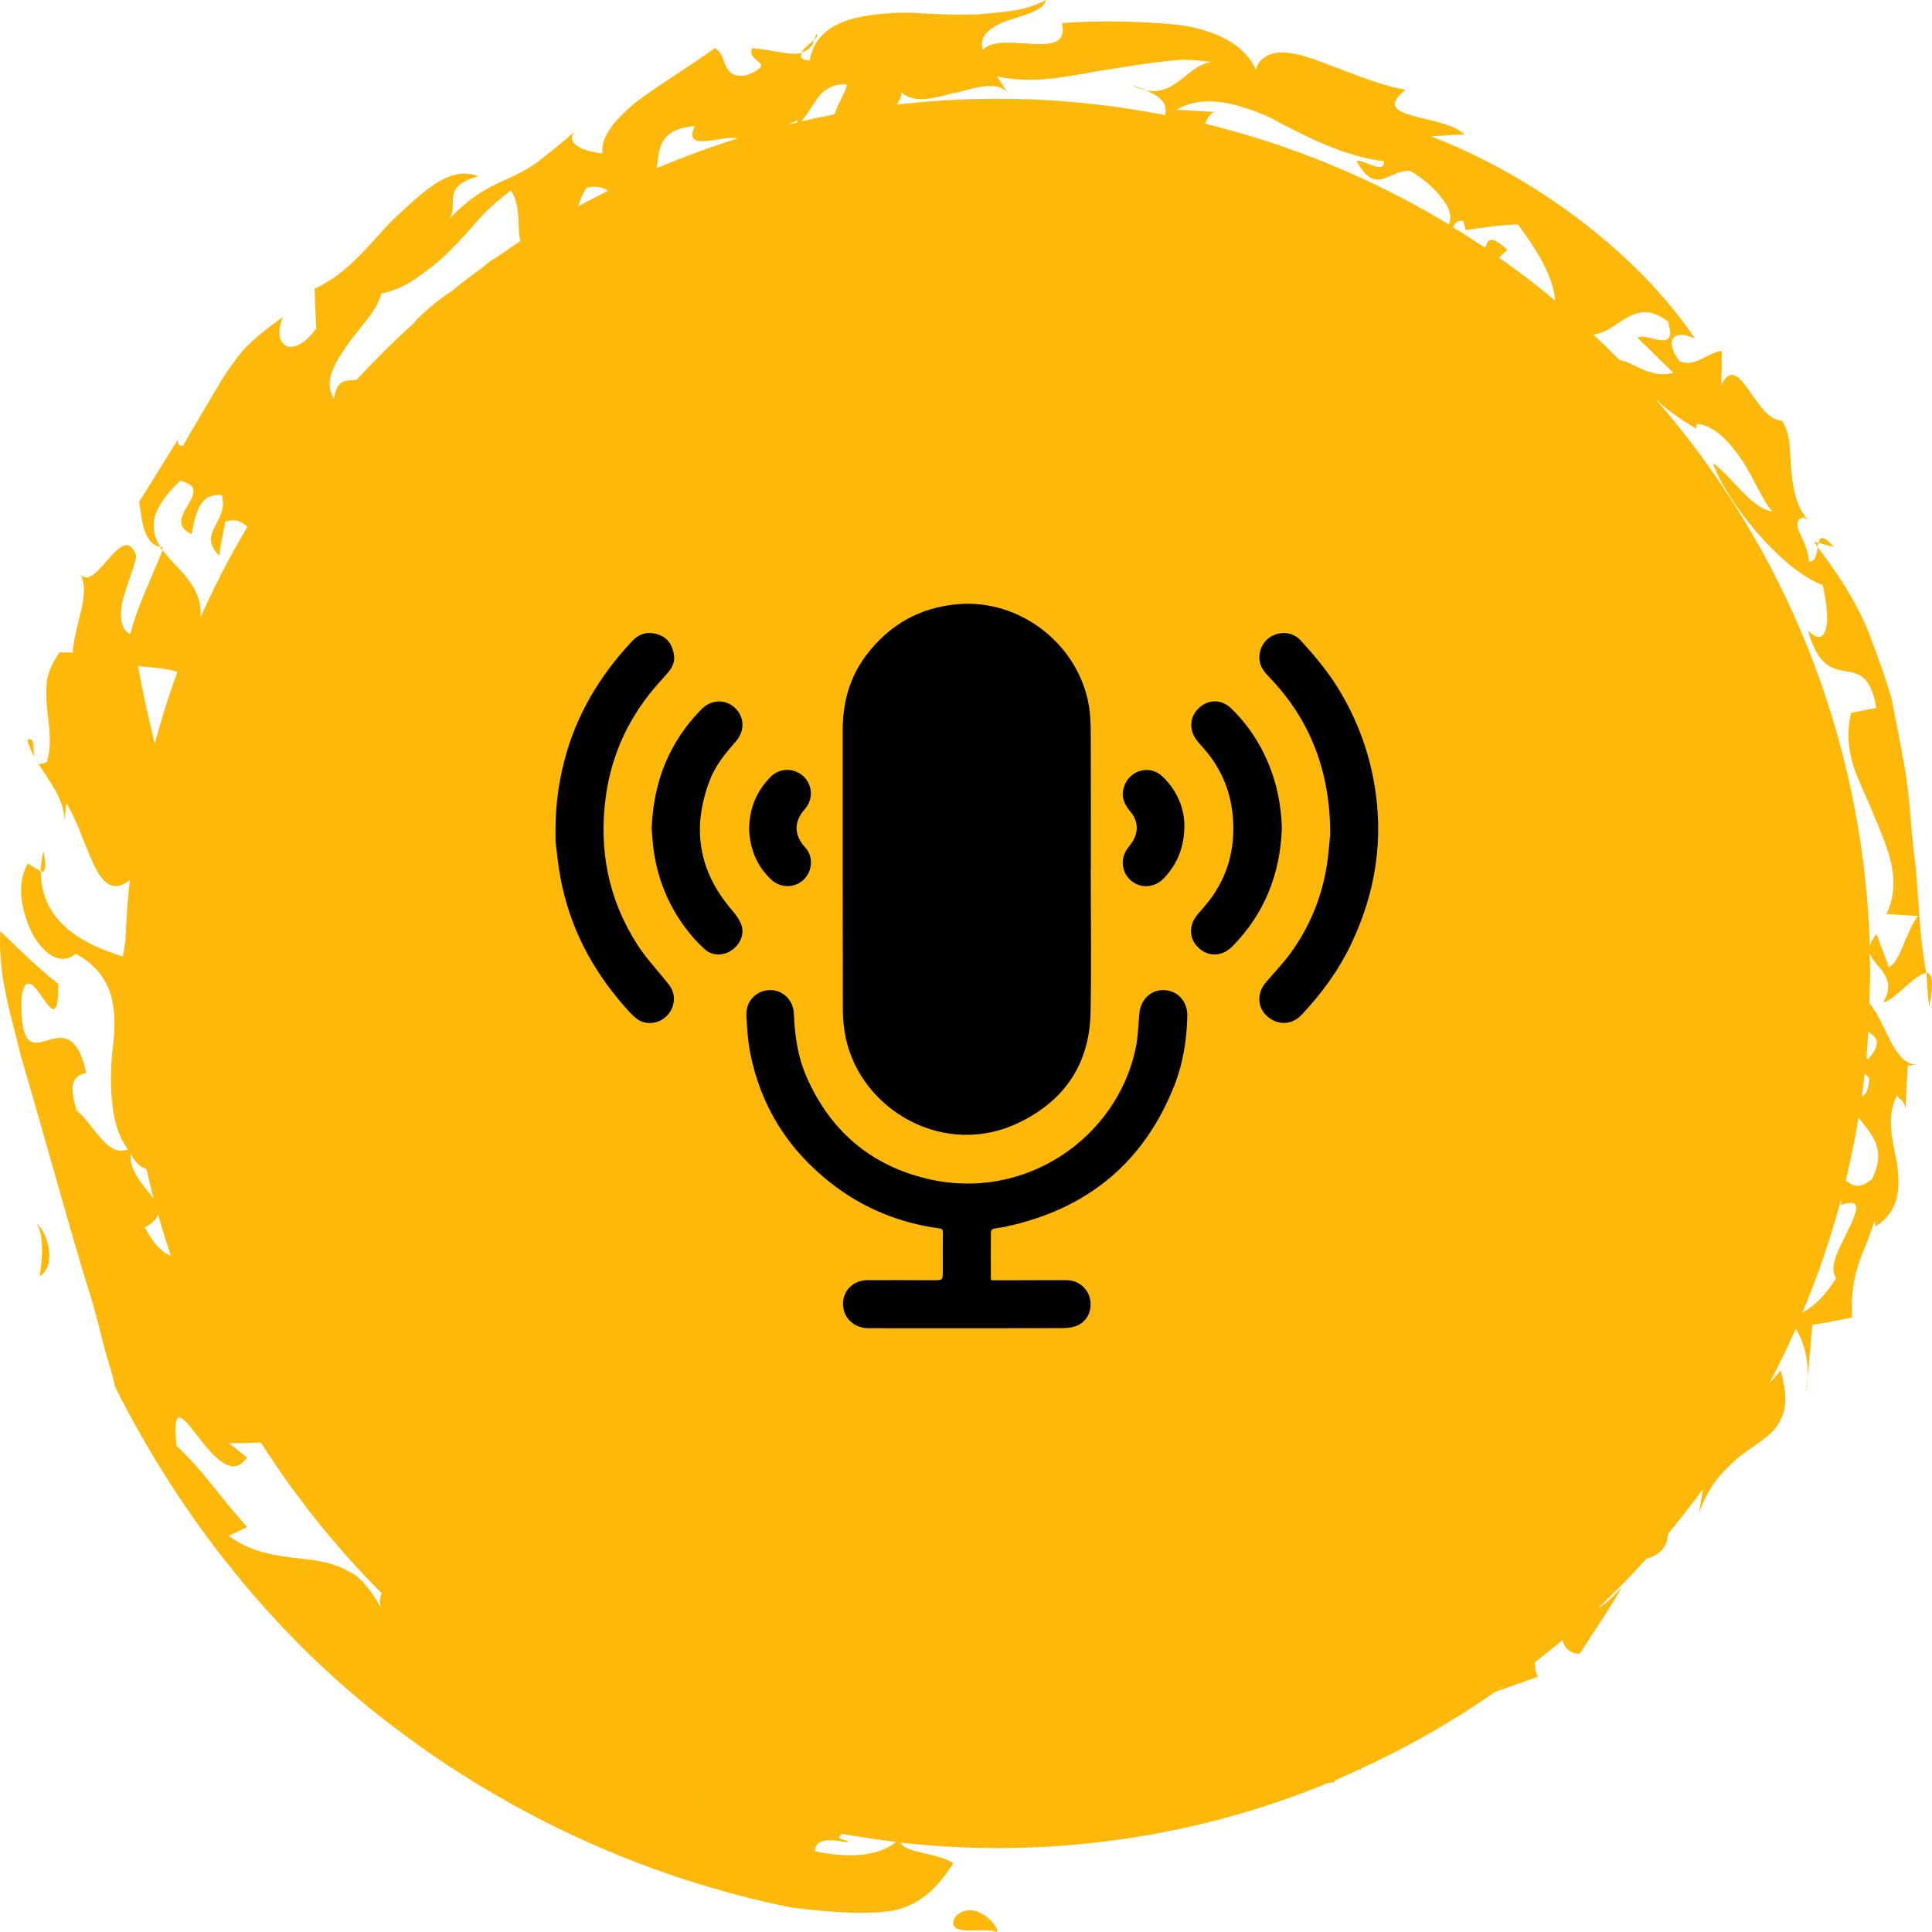 <svg xmlns="http://www.w3.org/2000/svg" width="160" height="160" viewBox="0 0 160 160" fill="none"><path d="M67.437 3.298C67.103 3.587 66.568 3.988 66.367 4.345C66.857 4.211 67.236 3.922 67.437 3.298Z" fill="#FDB809"></path><path d="M150.23 44.874L150.52 45.297C150.52 45.186 150.565 45.074 150.587 44.963L150.23 44.874Z" fill="#FDB809"></path><path d="M150.594 44.963L151.886 45.297C150.928 44.25 150.705 44.473 150.594 44.963Z" fill="#FDB809"></path><path d="M3.608 70.497C3.452 71.077 3.386 71.589 3.363 72.102L3.564 72.213C3.898 71.968 3.697 70.987 3.608 70.497Z" fill="#FDB809"></path><path d="M2.266 61.295C2.377 61.763 2.6 62.231 2.845 62.677C2.711 61.986 2.889 60.916 2.266 61.295Z" fill="#FDB809"></path><path d="M67.583 2.807C67.561 3.008 67.494 3.141 67.449 3.297C67.672 3.097 67.761 2.919 67.583 2.807Z" fill="#FDB809"></path><path d="M159.543 80.568C159.61 81.504 159.632 82.44 159.766 83.398C160.189 81.237 159.989 80.568 159.543 80.568Z" fill="#FDB809"></path><path d="M94.952 7.486C94.596 7.353 94.217 7.197 93.727 7.063C94.172 7.286 94.596 7.419 94.952 7.486Z" fill="#FDB809"></path><path d="M30.863 29.946C30.886 29.834 30.93 29.701 30.952 29.567C30.908 29.678 30.886 29.812 30.863 29.946Z" fill="#FDB809"></path><path d="M157.522 62.342C157.233 60.827 156.944 59.312 156.632 57.797C156.21 56.304 155.675 54.856 155.141 53.408C154.14 50.467 152.427 47.793 150.535 45.32C150.446 45.877 150.379 46.545 149.801 46.501C149.801 45.765 149.4 44.896 149.089 44.228C148.777 43.559 148.666 43.025 149.378 42.846L149.779 43.136C148.688 41.911 148.444 40.262 148.332 38.68C148.266 37.878 148.243 37.12 148.154 36.429C148.043 35.783 147.843 35.204 147.553 34.825C145.351 34.825 144.015 28.854 142.524 31.929C142.613 30.926 142.569 30.035 142.591 29.054C141.256 29.255 140.388 30.48 139.075 29.901C137.785 28.119 138.608 27.227 140.366 28.029C135.493 20.788 126.815 14.46 118.515 11.296C119.449 11.23 120.384 11.14 121.296 11.163C119.716 9.425 113.174 9.982 116.401 7.442C114.131 7.041 111.394 5.838 109.035 4.991C106.676 4.1 104.651 3.944 103.984 5.748C103.094 3.676 100.602 2.451 97.553 2.05C94.482 1.76 90.989 1.671 87.94 1.916C88.741 5.236 82.978 2.451 81.398 4.122C80.975 2.941 82.199 2.094 83.579 1.671C84.958 1.203 86.494 0.824 86.605 0C84.958 0.936 83.112 0.98 81.131 1.181C79.173 1.292 77.103 1.136 75.123 1.047C71.207 1.114 67.668 1.671 67.045 5.013C66.289 4.946 66.222 4.701 66.422 4.389C65.287 4.657 63.485 3.988 62.261 4.011C61.861 5.258 64.464 5.125 61.839 6.239C59.613 6.573 60.325 4.545 59.191 3.988C57.299 5.37 54.829 6.863 52.893 8.289C50.979 9.781 49.667 11.408 49.911 12.7C48.51 12.611 46.618 11.898 47.664 10.829C46.329 12.009 45.327 12.789 44.504 13.435C43.658 14.037 42.924 14.393 42.168 14.75C40.788 15.374 39.297 15.953 37.228 18.114C38.029 16.822 36.471 15.508 39.586 14.594C37.361 13.725 35.292 15.641 33.044 17.736C31.887 18.761 30.886 20.075 29.751 21.189C28.638 22.326 27.437 23.284 26.057 23.907C26.079 25.022 26.146 26.113 26.191 27.183C24.255 29.923 22.408 28.631 23.431 26.269C22.185 27.116 21.162 27.963 20.316 28.809C19.515 29.701 18.914 30.614 18.336 31.505C17.268 33.332 16.266 34.959 15.154 36.92C14.775 36.986 14.486 36.563 14.998 35.984L11.527 41.554C11.682 42.401 11.749 45.052 13.284 45.297C12.862 44.651 12.617 43.916 12.773 43.002C12.951 42.111 13.618 41.086 14.909 39.816C18.091 40.551 13.129 43.025 15.866 44.228C16.244 42.334 16.555 40.863 18.358 40.997C19.048 43.158 16.222 44.139 18.158 46.01C18.269 45.075 18.491 44.161 18.647 43.225C19.471 42.891 20.049 43.225 20.494 43.626C19.048 46.033 17.757 48.55 16.6 51.135C16.823 48.506 14.664 47.169 13.463 45.565C12.55 47.882 11.415 50.088 10.792 52.516C9.924 52.138 9.88 50.845 10.214 49.508C10.592 48.194 11.193 46.79 11.282 46.032C10.191 42.935 7.988 49.063 6.676 47.592C7.543 49.219 6.097 51.959 6.03 54.031H4.94C4.384 54.811 4.028 55.569 3.894 56.326C3.783 57.084 3.827 57.842 3.894 58.577C4.028 60.07 4.339 61.496 3.894 63.078C3.538 63.3 3.316 63.3 3.16 63.211C3.961 64.57 5.274 65.996 5.363 67.979L5.474 66.487C6.475 68.046 7.143 70.475 7.966 71.99C8.367 72.748 8.834 73.282 9.413 73.371C9.791 73.438 10.236 73.282 10.748 72.881C10.57 74.53 10.458 76.201 10.392 77.872C10.325 78.318 10.258 78.763 10.169 79.209C7.521 78.385 3.382 76.713 3.382 72.168L2.314 71.522C1.291 73.126 1.802 75.622 2.692 77.337C3.627 79.075 5.073 80.011 6.275 78.986C9.346 80.68 9.702 83.309 9.39 86.361C9.19 87.876 9.123 89.481 9.257 91.018C9.39 92.555 9.724 94.026 10.592 95.184C8.901 95.92 7.766 93.112 6.342 91.954C5.897 90.35 5.674 89.146 7.143 88.857C6.386 85.425 5.051 85.826 3.85 86.183C2.67 86.539 1.669 86.762 1.78 82.551C2.492 78.518 4.873 87.364 4.829 81.482C3.093 80.123 1.624 78.652 0.022 77.115C-0.178 80.969 1.024 84.423 1.713 87.386C4.117 95.608 5.919 102.314 7.432 107.127C8.189 109.511 8.545 111.516 8.99 112.809C9.39 114.123 9.546 114.881 9.546 114.881C15.065 125.888 22.92 135.714 32.666 143.066C42.368 150.441 53.694 155.588 65.532 157.972C69.293 158.44 71.874 158.552 73.899 158.24C75.924 157.839 77.437 156.658 78.95 154.318C78.238 153.783 76.836 153.583 75.79 153.293C75.19 153.137 74.722 152.915 74.589 152.603C77.237 152.892 79.907 153.048 82.622 153.048C92.302 153.048 101.536 151.132 109.992 147.656C110.17 147.634 110.348 147.612 110.526 147.589V147.456C111.194 147.166 111.883 146.854 112.551 146.542C112.64 146.542 112.707 146.564 112.818 146.564C112.751 146.564 112.729 146.498 112.684 146.475C116.601 144.693 120.317 142.554 123.811 140.125L127.371 138.855C127.148 138.476 127.104 138.075 127.104 137.674C127.883 137.073 128.639 136.449 129.396 135.825C129.552 136.493 130.019 136.939 130.82 136.961C132.022 135.09 133.245 133.33 134.313 131.458C133.69 132.126 132.978 132.862 132.355 133.174C133.735 131.859 135.07 130.522 136.338 129.096C137.295 128.829 138.074 128.249 138.141 127.024C139.142 125.821 140.099 124.573 141.034 123.325C140.922 123.994 140.811 124.685 140.7 125.286C141.39 123.437 142.235 122.3 143.125 121.498C143.926 120.629 144.816 120.072 145.618 119.515C146.396 118.958 147.108 118.401 147.509 117.488C147.954 116.619 147.998 115.349 147.464 113.477C147.197 113.834 146.864 114.168 146.552 114.524C147.331 113.054 148.043 111.561 148.711 110.046C149.423 111.138 149.756 112.608 149.712 114.056L150.09 109.712C151.247 109.556 152.271 109.333 153.383 109.11C153.294 107.439 153.473 106.124 153.851 104.899C154.029 104.275 154.274 103.696 154.541 103.072C154.763 102.448 155.008 101.802 155.253 101.111L155.319 101.579C157.344 100.265 157.344 98.393 157.122 96.499C156.81 94.583 156.098 92.6 157.122 90.684C157.233 91.152 157.567 90.862 157.812 91.775L157.99 88.255L158.724 88.166C156.81 88.166 156.187 84.645 154.808 83.086C154.83 82.261 154.874 81.459 154.874 80.613C154.874 80.033 154.852 79.454 154.83 78.875C155.141 80.078 157.233 80.835 155.965 82.997C156.744 82.997 158.635 80.613 159.525 80.59C158.947 77.538 158.924 74.508 158.613 71.478C158.19 68.469 158.19 65.373 157.5 62.364L157.522 62.342ZM138.119 26.581C139.031 29.456 136.427 27.473 135.604 27.963L138.586 30.881C136.539 31.372 135.337 29.99 134.113 29.812C133.401 29.099 132.689 28.386 131.955 27.718C132.6 27.628 133.156 27.317 133.69 26.982C134.892 26.203 136.116 25.111 138.096 26.604L138.119 26.581ZM121.185 18.293L121.385 19.05C122.809 18.85 124.3 18.627 125.702 18.582C127.104 20.476 128.617 22.727 128.795 24.888C127.304 23.64 125.746 22.459 124.144 21.345C124.367 21.122 124.589 20.9 124.834 20.699C123.365 19.34 123.232 19.897 122.987 20.521C122.119 19.942 121.229 19.362 120.339 18.827C120.45 18.493 120.651 18.226 121.185 18.293ZM105.497 9.915C108.368 11.408 111.349 12.967 114.62 13.346C114.598 14.46 113.241 13.324 112.328 13.302C113.975 16.31 114.887 14.082 116.779 14.148C118.047 14.861 119.227 15.998 119.805 17C120.139 17.58 120.206 18.114 119.983 18.582C113.797 14.839 107.01 12.009 99.8 10.249C99.978 9.804 100.201 9.425 100.557 9.269L97.442 9.091C99.734 7.732 102.627 8.556 105.519 9.893L105.497 9.915ZM78.995 7.732C80.909 7.219 82.889 6.573 83.623 7.954L82.577 6.328C85.581 6.996 88.341 6.328 91.234 5.838C92.68 5.615 94.148 5.37 95.662 5.169C96.418 5.08 97.197 4.991 97.976 4.946C98.755 4.946 99.534 5.035 100.335 5.125C98.287 5.437 97.419 7.954 94.905 7.486C96.44 8.11 96.663 8.801 96.485 9.536C91.968 8.645 87.317 8.177 82.555 8.177C79.751 8.177 76.97 8.355 74.255 8.667C74.656 8.11 74.834 7.642 74.366 7.286C75.212 8.623 77.059 8.266 78.973 7.687L78.995 7.732ZM67.646 8.199C68.18 7.486 68.87 6.929 70.138 6.996C70.072 7.553 69.315 8.712 69.115 9.469C68.18 9.648 67.268 9.848 66.356 10.049C66.845 9.492 67.224 8.823 67.668 8.199H67.646ZM66.044 9.96V10.138C65.733 10.205 65.443 10.271 65.132 10.338C65.466 10.227 65.777 10.093 66.044 9.96ZM57.544 10.428C56.453 12.723 59.903 11.118 61.06 11.475C58.79 12.188 56.565 13.012 54.384 13.926C54.629 12.232 54.54 10.739 57.544 10.428ZM50.356 15.797C49.533 16.221 48.688 16.644 47.886 17.09C48.042 16.577 48.242 16.042 48.599 15.53C49.422 15.374 49.956 15.53 50.356 15.797ZM27.659 33.02C26.814 31.706 27.593 30.258 28.638 28.765C29.64 27.205 31.197 25.89 31.576 24.309C32.711 24.086 33.712 23.596 34.602 22.949C35.514 22.326 36.427 21.613 37.25 20.766C38.096 19.942 38.897 19.028 39.698 18.114C40.499 17.201 41.411 16.466 42.301 15.775C43.191 17.023 42.791 18.85 43.102 19.964C42.435 20.409 41.767 20.855 41.099 21.323C40.699 21.546 40.343 21.791 40.054 22.081C39.141 22.749 38.251 23.417 37.383 24.13C37.161 24.264 36.938 24.42 36.716 24.576C35.915 25.155 35.181 25.801 34.513 26.47C34.402 26.604 34.29 26.715 34.179 26.849C33.044 27.873 31.932 28.943 30.864 30.057C30.864 30.035 30.864 30.012 30.864 29.99C30.864 30.012 30.864 30.057 30.841 30.079C30.396 30.525 29.951 30.993 29.529 31.461C28.75 31.55 27.904 31.282 27.659 33.043V33.02ZM11.438 55.168C13.084 55.324 13.908 55.368 14.686 55.658C13.974 57.596 13.351 59.579 12.817 61.585C12.283 59.379 11.771 57.151 11.438 55.168ZM12.127 96.811C12.328 97.635 12.506 98.46 12.728 99.284C12.016 98.259 10.681 97.078 10.815 95.541C11.193 96.299 11.638 96.655 12.105 96.811H12.127ZM11.994 101.646C12.661 101.289 12.995 100.933 13.084 100.576C13.418 101.735 13.774 102.871 14.152 104.008C13.418 103.696 12.684 103.005 11.994 101.646ZM29.106 130.277C28.127 129.631 26.992 129.364 25.835 129.185C23.431 128.896 21.05 128.784 18.936 127.18L20.472 126.467C17.735 123.414 17.268 122.3 14.62 119.716C13.908 112.608 18.024 124.395 20.45 120.696L18.959 119.515C19.715 119.538 20.65 119.493 21.607 119.471C24.5 123.994 27.837 128.183 31.62 131.948C31.398 132.349 31.353 132.839 31.776 133.508C30.886 131.97 30.129 130.856 29.106 130.232V130.277ZM57.499 148.547C57.499 148.547 57.588 148.592 57.633 148.592C57.633 148.592 57.588 148.592 57.566 148.614C57.544 148.592 57.522 148.57 57.499 148.547ZM67.49 153.316C67.49 151.555 70.962 152.981 70.116 152.447L69.449 152.224C69.538 152.09 69.627 151.979 69.716 151.867C71.207 152.135 72.698 152.357 74.211 152.536C72.942 153.628 70.517 153.962 67.49 153.316ZM123.922 140.014C124.144 139.858 124.345 139.702 124.567 139.546C124.411 139.702 124.167 139.858 123.922 140.014ZM153.161 101.624C152.56 103.05 151.359 104.721 152.048 105.857C151.225 107.238 150.179 108.219 149.267 108.709C150.557 105.657 151.626 102.493 152.493 99.24C152.493 99.418 152.471 99.596 152.449 99.797C154.207 99.195 153.829 100.198 153.183 101.624H153.161ZM154.808 89.28C154.741 90.327 154.496 90.684 154.185 90.817C154.274 90.171 154.363 89.547 154.429 88.901C154.563 89.035 154.696 89.169 154.808 89.302V89.28ZM155.052 97.613C153.673 98.816 153.139 97.836 152.849 97.791C153.272 96.076 153.628 94.316 153.918 92.555C154.229 92.979 154.563 93.357 154.852 93.781C155.497 94.716 155.92 95.808 155.052 97.613ZM154.719 87.72C154.719 87.72 154.607 87.631 154.563 87.609C154.63 86.896 154.674 86.183 154.719 85.448C155.319 85.893 155.965 86.228 154.719 87.72ZM156.432 80.123L155.408 77.36C155.075 77.738 154.919 78.073 154.852 78.362C154.318 61.005 147.709 45.186 137.05 32.976C137.829 33.733 138.808 34.535 140.477 35.494L140.522 35.093C141.99 35.248 143.17 36.541 144.193 38.011C145.217 39.504 145.862 41.309 146.775 42.356C145.039 42.111 143.526 39.571 141.857 38.346C142.836 41.309 147.375 47.124 150.958 48.461C151.136 49.352 151.403 50.756 151.292 51.714C151.136 52.695 150.691 53.185 149.734 52.227C151.359 58.087 154.452 53.185 155.386 58.621L153.294 59.045C152.916 60.671 153.072 62.097 153.495 63.456C153.94 64.815 154.63 66.085 155.141 67.422C156.254 70.074 157.589 72.837 156.232 75.689L158.835 75.867C157.812 77.159 157.411 79.632 156.432 80.1V80.123Z" fill="#FDB809"></path><path d="M13.222 45.275L13.4 45.542L13.489 45.319C13.377 45.319 13.288 45.275 13.199 45.275H13.222Z" fill="#FDB809"></path><path d="M149.716 113.99L149.582 115.393C149.671 114.948 149.693 114.48 149.716 113.99Z" fill="#FDB809"></path><path d="M3.274 105.701C4.811 104.765 3.853 101.913 3.051 101.378C3.63 102.247 3.541 104.186 3.274 105.701Z" fill="#FDB809"></path><path d="M79.099 158.752C78.187 160.535 81.591 159.532 82.593 160C82.771 159.554 80.679 157.126 79.099 158.752Z" fill="#FDB809"></path><path d="M90.33 72.003C90.33 75.962 90.391 79.921 90.314 83.88C90.231 88.117 88.143 91.168 84.363 92.983C78.212 95.939 71.362 91.966 70.056 86.018C69.88 85.215 69.8 84.371 69.8 83.546C69.781 75.85 69.794 68.153 69.789 60.456C69.789 58.195 70.352 56.11 71.717 54.289C73.623 51.751 76.164 50.301 79.338 50.034C84.435 49.604 89.246 53.294 90.159 58.339C90.303 59.13 90.327 59.949 90.33 60.755C90.346 64.504 90.338 68.252 90.338 72H90.332L90.33 72.003Z" fill="black"></path><path d="M82.113 106.025C82.876 106.025 83.64 106.025 84.406 106.025C85.725 106.025 87.046 106.009 88.365 106.019C89.268 106.027 90.053 106.663 90.255 107.514C90.477 108.443 90.103 109.362 89.26 109.757C88.894 109.928 88.448 109.986 88.037 109.989C84.332 110.005 80.626 109.997 76.92 109.997C75.257 109.997 73.591 110.005 71.928 109.994C70.911 109.989 70.107 109.391 69.883 108.507C69.552 107.21 70.454 106.027 71.816 106.019C73.634 106.006 75.455 106.019 77.273 106.025C78.084 106.025 78.082 106.03 78.079 105.216C78.079 104.172 78.071 103.131 78.084 102.087C78.087 101.855 78.036 101.764 77.788 101.729C74.502 101.286 71.522 100.074 68.898 98.045C65.294 95.258 62.99 91.633 62.12 87.148C61.928 86.152 61.866 85.127 61.815 84.109C61.757 82.943 62.592 82.046 63.695 81.995C64.784 81.947 65.7 82.785 65.745 83.957C65.817 85.743 66.06 87.492 66.778 89.142C68.711 93.581 72.027 96.47 76.723 97.605C84.903 99.583 92.549 94.195 94.07 86.728C94.26 85.802 94.263 84.836 94.361 83.891C94.481 82.732 95.36 81.936 96.441 81.998C97.552 82.059 98.35 82.951 98.329 84.123C98.288 86.098 97.984 88.037 97.261 89.879C94.719 96.339 89.967 100.17 83.218 101.601C82.903 101.668 82.58 101.692 82.27 101.764C82.185 101.785 82.065 101.913 82.062 101.991C82.052 103.299 82.057 104.607 82.06 105.915C82.06 105.934 82.076 105.955 82.11 106.027L82.113 106.025Z" fill="black"></path><path d="M110.165 69.018C110.147 63.927 108.555 59.682 105.173 56.142C104.738 55.686 104.329 55.227 104.297 54.554C104.257 53.718 104.722 52.936 105.448 52.616C106.262 52.255 107.135 52.399 107.736 53.059C108.793 54.225 109.815 55.422 110.664 56.756C112.242 59.247 113.289 61.944 113.801 64.848C114.618 69.475 113.927 73.89 111.927 78.119C110.881 80.332 109.455 82.289 107.773 84.061C106.975 84.905 105.803 84.932 104.938 84.158C104.129 83.434 104.073 82.262 104.815 81.381C105.499 80.567 106.249 79.801 106.871 78.944C108.454 76.768 109.455 74.333 109.882 71.674C110.034 70.724 110.09 69.76 110.168 69.015L110.165 69.018Z" fill="black"></path><path d="M46.012 69.725C45.937 67.045 46.22 65.013 46.735 63.006C47.718 59.191 49.685 55.934 52.363 53.083C52.956 52.45 53.693 52.266 54.52 52.549C55.342 52.829 55.711 53.475 55.82 54.282C55.884 54.749 55.724 55.187 55.433 55.555C55.158 55.902 54.854 56.225 54.56 56.556C52.155 59.25 50.66 62.376 50.171 65.959C49.568 70.358 50.377 74.483 52.785 78.236C53.42 79.229 54.232 80.11 54.979 81.029C55.308 81.434 55.671 81.803 55.775 82.347C55.927 83.135 55.583 83.952 54.878 84.409C54.2 84.849 53.3 84.841 52.67 84.32C52.264 83.984 51.912 83.576 51.565 83.172C48.943 80.145 47.168 76.693 46.426 72.748C46.201 71.554 46.092 70.337 46.009 69.725H46.012Z" fill="black"></path><path d="M106.155 68.668C106.011 72.395 104.716 75.679 102.057 78.378C101.157 79.291 99.932 79.261 99.121 78.351C98.461 77.614 98.472 76.597 99.144 75.775C99.566 75.26 100.025 74.774 100.405 74.229C101.841 72.166 102.337 69.867 102.073 67.382C101.841 65.211 100.955 63.348 99.484 61.751C99.347 61.605 99.219 61.452 99.099 61.295C98.432 60.419 98.525 59.319 99.323 58.601C100.116 57.888 101.192 57.91 101.988 58.687C103.13 59.805 104.043 61.092 104.735 62.536C105.658 64.464 106.107 66.501 106.16 68.666L106.155 68.668Z" fill="black"></path><path d="M53.969 68.599C54.113 64.768 55.408 61.465 58.083 58.745C58.886 57.928 60.032 57.875 60.833 58.59C61.636 59.309 61.719 60.505 60.969 61.364C60.112 62.346 59.276 63.34 58.801 64.568C57.274 68.511 57.818 72.115 60.6 75.35C60.918 75.722 61.233 76.141 61.396 76.592C61.676 77.374 61.289 78.234 60.557 78.719C59.879 79.171 58.993 79.176 58.368 78.618C57.818 78.127 57.316 77.569 56.868 76.982C55.146 74.731 54.22 72.174 54.022 69.346C54.003 69.082 53.985 68.815 53.969 68.596V68.599Z" fill="black"></path><path d="M98.089 68.327C98.083 70.174 97.499 71.538 96.423 72.697C95.641 73.54 94.463 73.621 93.649 72.91C92.848 72.211 92.747 71.036 93.454 70.161C93.879 69.635 94.199 69.093 94.132 68.385C94.09 67.924 93.895 67.542 93.598 67.195C93.04 66.543 92.795 65.825 93.15 64.984C93.686 63.721 95.272 63.35 96.263 64.298C97.475 65.457 98.065 66.904 98.089 68.327Z" fill="black"></path><path d="M62.035 68.676C62.059 66.933 62.652 65.539 63.779 64.375C64.433 63.697 65.388 63.575 66.184 64.028C66.934 64.456 67.326 65.379 67.081 66.231C67.003 66.498 66.862 66.775 66.675 66.981C65.679 68.084 65.786 69.194 66.686 70.185C67.1 70.638 67.241 71.218 67.116 71.829C66.806 73.329 65.001 73.903 63.867 72.841C62.855 71.896 62.273 70.703 62.091 69.325C62.059 69.074 62.048 68.818 62.035 68.679V68.676Z" fill="black"></path></svg>